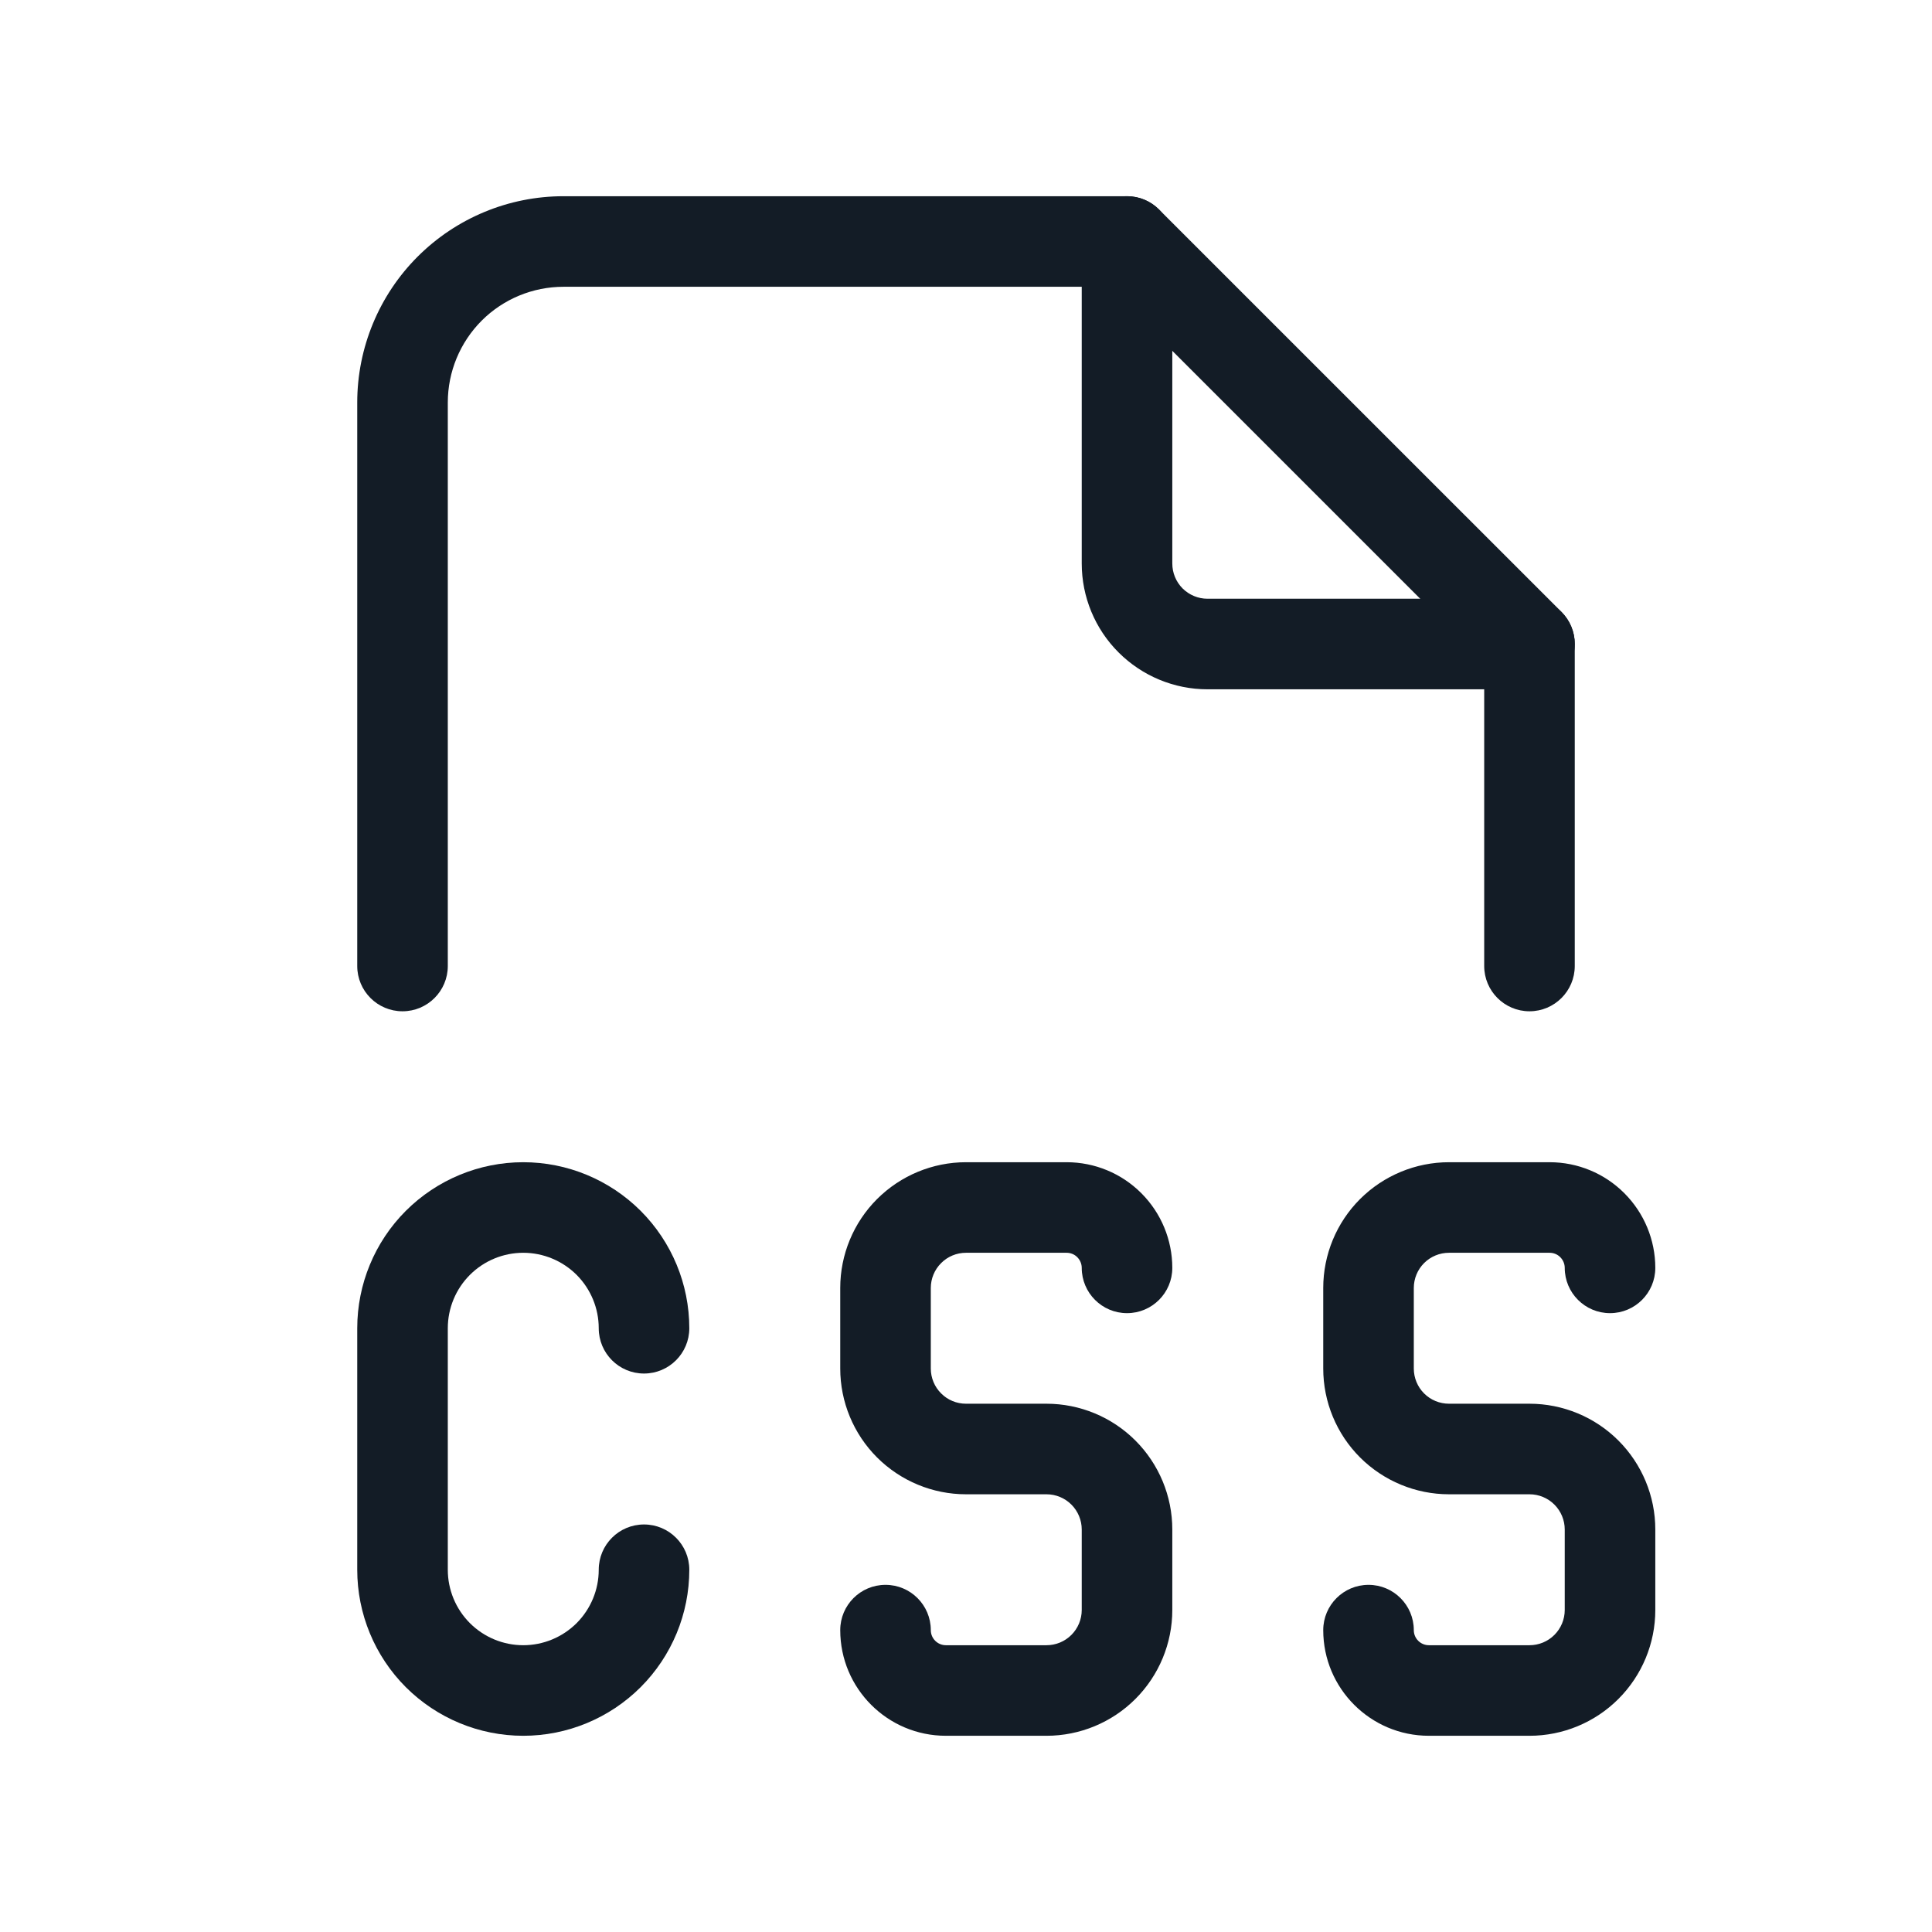 <svg width="32" height="32" viewBox="0 0 32 32" fill="none" xmlns="http://www.w3.org/2000/svg">
<path fill-rule="evenodd" clip-rule="evenodd" d="M18.667 3.25C19.081 3.25 19.417 3.586 19.417 4V9.333C19.417 9.488 19.478 9.636 19.587 9.746C19.697 9.855 19.845 9.917 20 9.917H25.333C25.747 9.917 26.083 10.252 26.083 10.667C26.083 11.081 25.747 11.417 25.333 11.417H20C19.448 11.417 18.918 11.197 18.527 10.806C18.136 10.416 17.917 9.886 17.917 9.333V4C17.917 3.586 18.253 3.25 18.667 3.25Z" fill="#131C26"/>
<path fill-rule="evenodd" clip-rule="evenodd" d="M9.333 4.75C8.825 4.75 8.337 4.952 7.978 5.311C7.619 5.671 7.417 6.158 7.417 6.667V16C7.417 16.414 7.081 16.75 6.667 16.75C6.252 16.75 5.917 16.414 5.917 16V6.667C5.917 5.761 6.277 4.891 6.917 4.251C7.558 3.61 8.427 3.25 9.333 3.25H18.667C18.866 3.25 19.056 3.329 19.197 3.47L25.864 10.136C26.004 10.277 26.083 10.468 26.083 10.667V16C26.083 16.414 25.747 16.75 25.333 16.75C24.919 16.75 24.583 16.414 24.583 16V10.977L18.356 4.75H9.333Z" fill="#131C26"/>
<path fill-rule="evenodd" clip-rule="evenodd" d="M6.722 20.055C7.238 19.54 7.937 19.25 8.667 19.25C9.396 19.25 10.095 19.54 10.611 20.055C11.127 20.571 11.417 21.271 11.417 22C11.417 22.414 11.081 22.75 10.667 22.75C10.252 22.75 9.917 22.414 9.917 22C9.917 21.669 9.785 21.351 9.551 21.116C9.316 20.882 8.998 20.75 8.667 20.75C8.335 20.75 8.017 20.882 7.783 21.116C7.548 21.351 7.417 21.669 7.417 22V26C7.417 26.331 7.548 26.649 7.783 26.884C8.017 27.118 8.335 27.25 8.667 27.25C8.998 27.25 9.316 27.118 9.551 26.884C9.785 26.649 9.917 26.331 9.917 26C9.917 25.586 10.252 25.25 10.667 25.25C11.081 25.25 11.417 25.586 11.417 26C11.417 26.729 11.127 27.429 10.611 27.945C10.095 28.46 9.396 28.75 8.667 28.75C7.937 28.75 7.238 28.46 6.722 27.945C6.206 27.429 5.917 26.729 5.917 26V22C5.917 21.271 6.206 20.571 6.722 20.055Z" fill="#131C26"/>
<path fill-rule="evenodd" clip-rule="evenodd" d="M16 20.75C15.845 20.75 15.697 20.811 15.588 20.921C15.478 21.03 15.417 21.179 15.417 21.333V22.667C15.417 22.821 15.478 22.97 15.588 23.079C15.697 23.189 15.845 23.25 16 23.25H17.333C17.886 23.25 18.416 23.47 18.806 23.86C19.197 24.251 19.417 24.781 19.417 25.333V26.667C19.417 27.219 19.197 27.749 18.806 28.14C18.416 28.53 17.886 28.75 17.333 28.75H15.667C14.7 28.75 13.917 27.966 13.917 27C13.917 26.586 14.252 26.25 14.667 26.25C15.081 26.25 15.417 26.586 15.417 27C15.417 27.138 15.529 27.25 15.667 27.25H17.333C17.488 27.25 17.636 27.189 17.746 27.079C17.855 26.97 17.917 26.821 17.917 26.667V25.333C17.917 25.179 17.855 25.03 17.746 24.921C17.636 24.811 17.488 24.75 17.333 24.75H16C15.447 24.75 14.918 24.53 14.527 24.14C14.136 23.749 13.917 23.219 13.917 22.667V21.333C13.917 20.781 14.136 20.251 14.527 19.86C14.918 19.47 15.447 19.25 16 19.25H17.667C18.131 19.25 18.576 19.434 18.904 19.763C19.232 20.091 19.417 20.536 19.417 21C19.417 21.414 19.081 21.75 18.667 21.75C18.253 21.75 17.917 21.414 17.917 21C17.917 20.934 17.89 20.87 17.843 20.823C17.797 20.776 17.733 20.75 17.667 20.75H16Z" fill="#131C26"/>
<path fill-rule="evenodd" clip-rule="evenodd" d="M24 20.75C23.845 20.75 23.697 20.811 23.587 20.921C23.478 21.03 23.417 21.179 23.417 21.333V22.667C23.417 22.821 23.478 22.97 23.587 23.079C23.697 23.189 23.845 23.25 24 23.25H25.333C25.886 23.25 26.416 23.47 26.806 23.86C27.197 24.251 27.417 24.781 27.417 25.333V26.667C27.417 27.219 27.197 27.749 26.806 28.14C26.416 28.53 25.886 28.75 25.333 28.75H23.667C22.701 28.75 21.917 27.966 21.917 27C21.917 26.586 22.253 26.25 22.667 26.25C23.081 26.25 23.417 26.586 23.417 27C23.417 27.138 23.529 27.25 23.667 27.25H25.333C25.488 27.25 25.636 27.189 25.746 27.079C25.855 26.97 25.917 26.821 25.917 26.667V25.333C25.917 25.179 25.855 25.03 25.746 24.921C25.636 24.811 25.488 24.75 25.333 24.75H24C23.448 24.75 22.918 24.53 22.527 24.14C22.136 23.749 21.917 23.219 21.917 22.667V21.333C21.917 20.781 22.136 20.251 22.527 19.86C22.918 19.47 23.448 19.25 24 19.25H25.667C26.131 19.25 26.576 19.434 26.904 19.763C27.232 20.091 27.417 20.536 27.417 21C27.417 21.414 27.081 21.75 26.667 21.75C26.253 21.75 25.917 21.414 25.917 21C25.917 20.934 25.89 20.87 25.843 20.823C25.797 20.776 25.733 20.75 25.667 20.75H24Z" fill="#131C26"/>
</svg>
